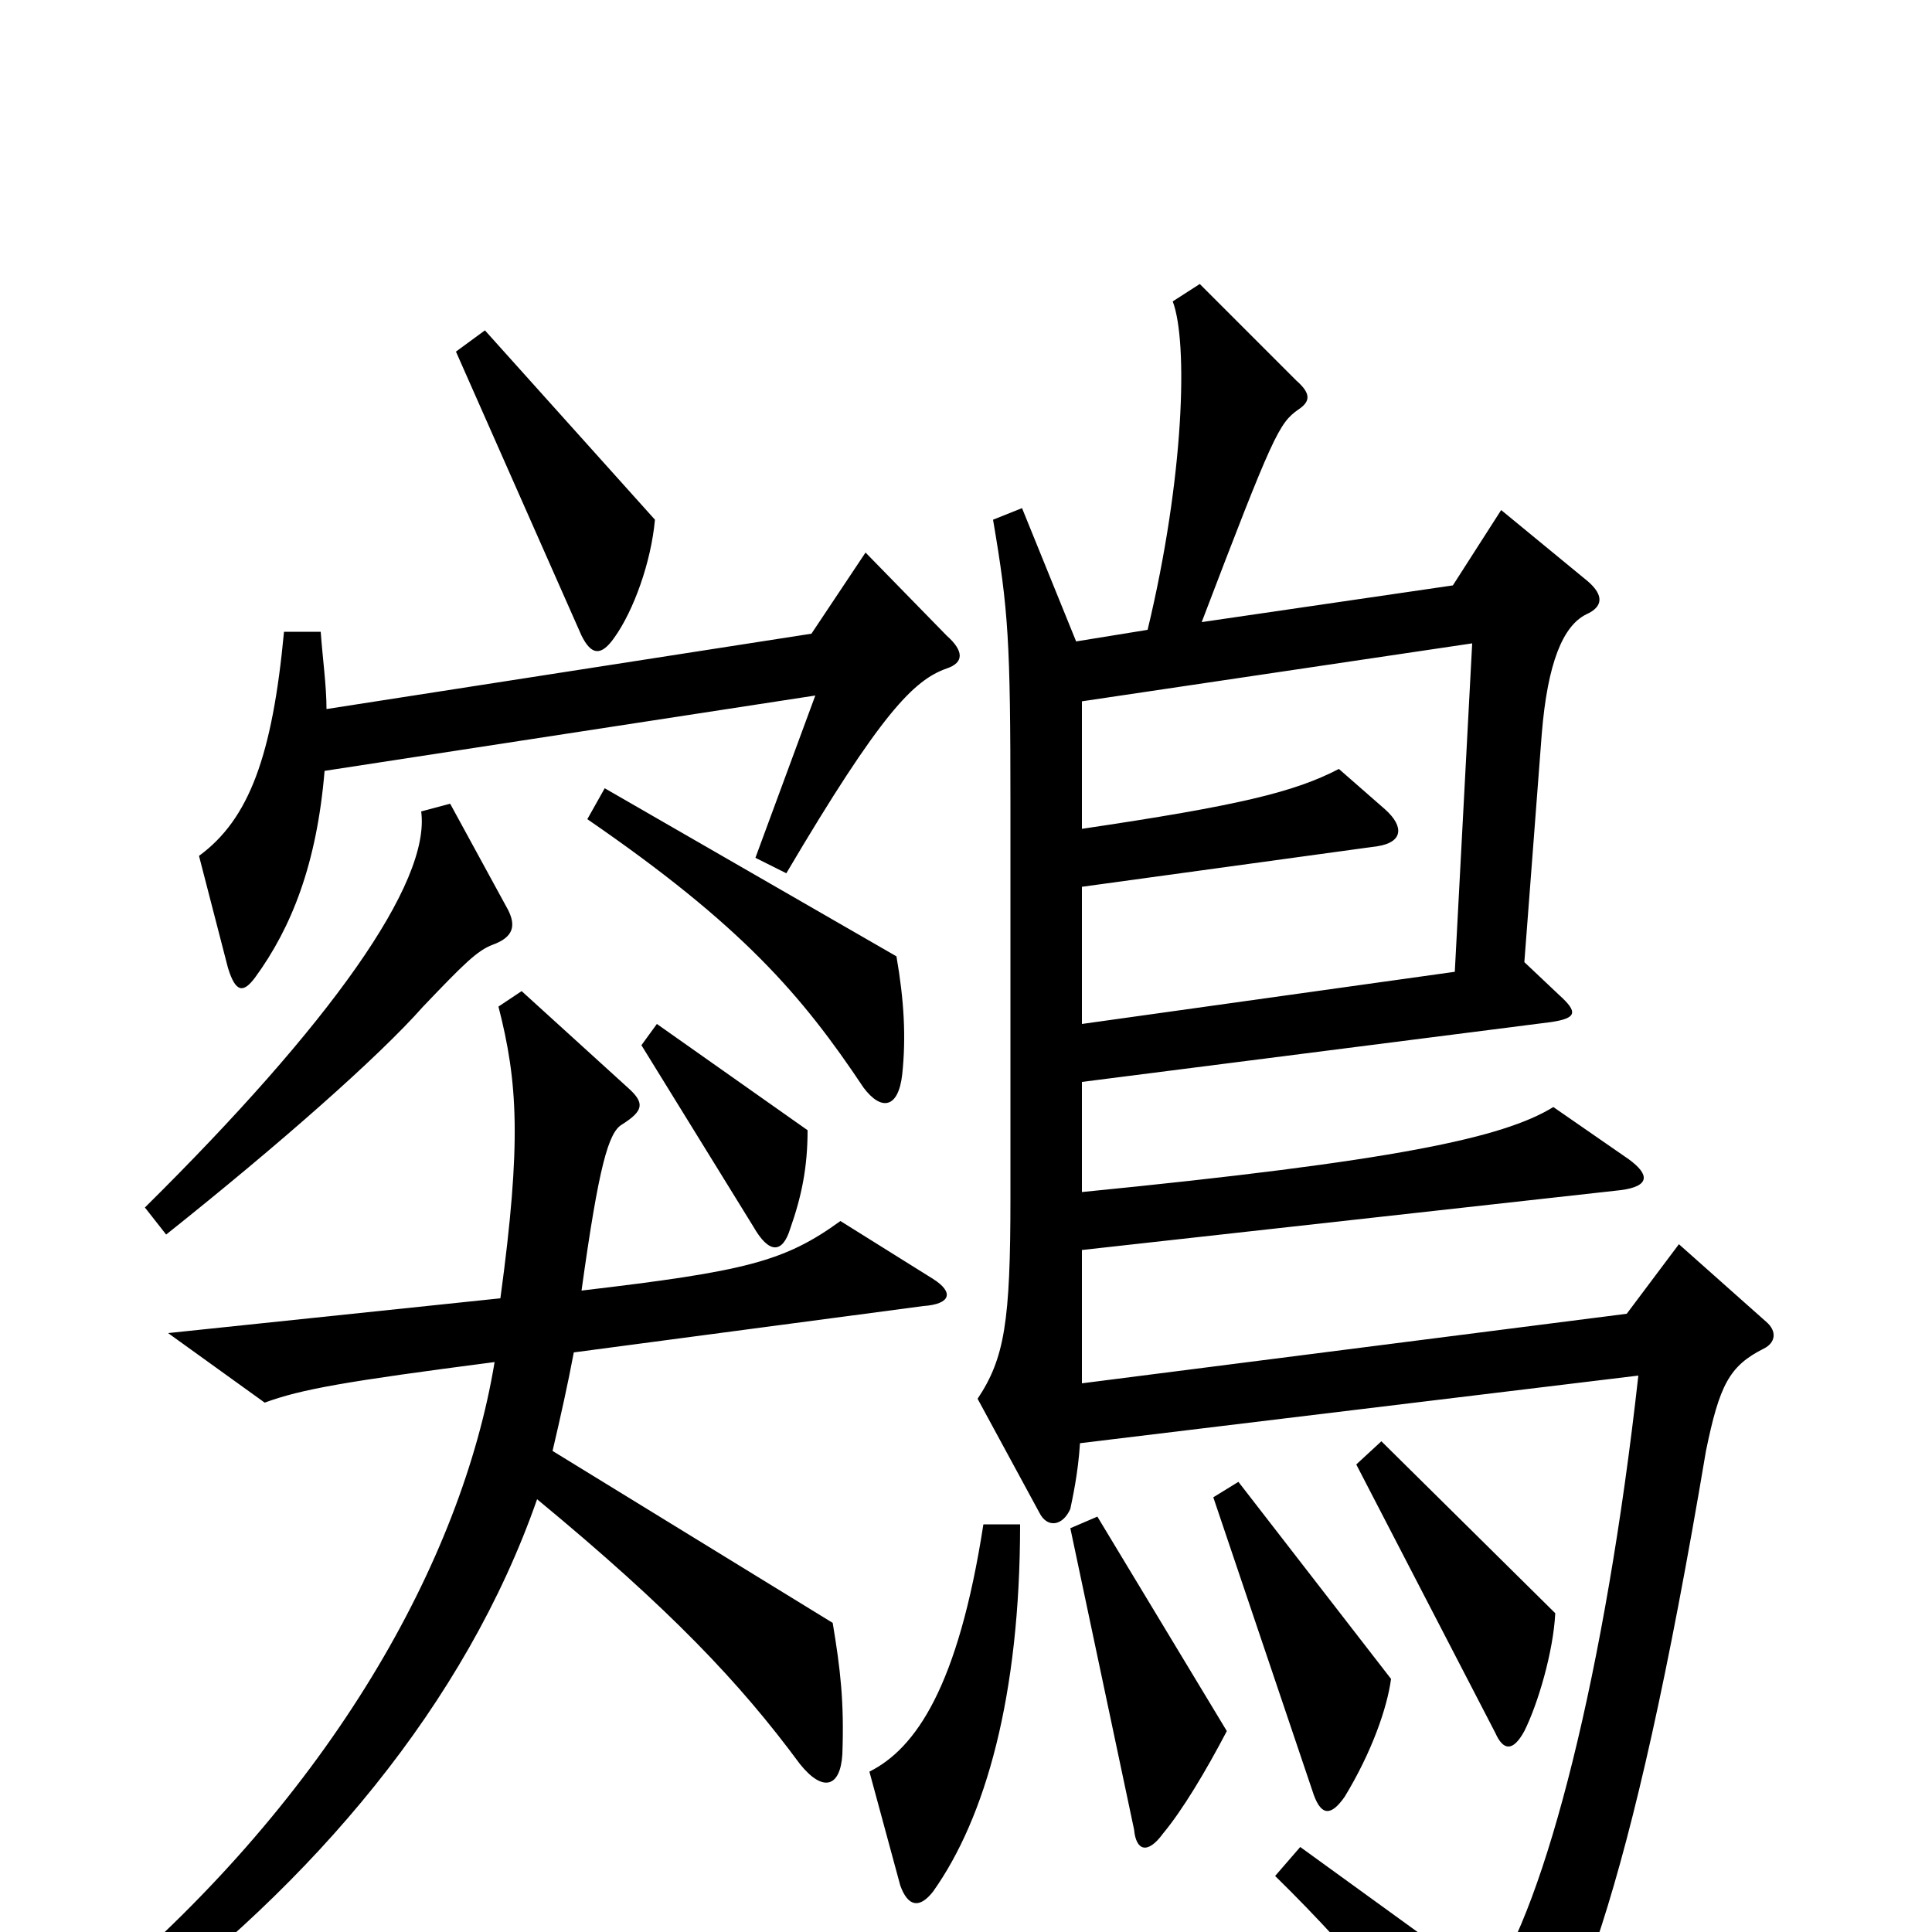 <svg xmlns="http://www.w3.org/2000/svg" viewBox="0 -1000 1000 1000">
	<path fill="#000000" d="M339 -731L251 -829L236 -818L301 -671C306 -661 311 -660 318 -670C328 -684 337 -709 339 -731ZM490 -654C499 -657 499 -663 490 -671L448 -714L420 -672L169 -633C169 -645 167 -659 166 -673H147C141 -609 129 -576 103 -557L118 -499C122 -486 126 -486 132 -494C151 -520 164 -553 168 -601L422 -640L391 -556L407 -548C456 -631 473 -648 490 -654ZM467 -444C469 -463 468 -482 464 -505L313 -592L304 -576C384 -521 415 -485 447 -437C456 -425 465 -426 467 -444ZM263 -529L233 -584L218 -580C223 -543 171 -470 75 -375L86 -361C145 -408 196 -453 219 -479C240 -501 247 -508 255 -511C266 -515 267 -521 263 -529ZM418 -415L340 -470L332 -459L390 -365C398 -351 405 -351 409 -364C415 -381 418 -396 418 -415ZM914 -316L869 -356L842 -320L560 -284V-353L839 -384C854 -386 854 -392 843 -400L804 -427C778 -411 722 -399 560 -383V-440L803 -471C816 -473 817 -476 807 -485L789 -502L798 -620C801 -657 809 -676 821 -682C830 -686 830 -692 822 -699L777 -736L752 -697L622 -678C659 -775 662 -781 672 -788C678 -792 679 -796 671 -803L621 -853L607 -844C615 -823 613 -753 594 -674L557 -668L529 -737L514 -731C522 -684 523 -668 523 -583V-380C523 -316 520 -297 506 -276L538 -217C542 -209 550 -210 554 -219C555 -224 558 -237 559 -253L848 -288C831 -135 800 -14 771 27L673 -44L660 -29C704 14 742 61 765 100C768 104 775 105 777 102C813 58 844 -17 883 -249C890 -283 895 -293 913 -302C919 -305 920 -311 914 -316ZM483 -338L435 -368C406 -347 386 -342 301 -332C310 -397 315 -414 322 -418C333 -425 334 -429 325 -437L270 -487L258 -479C268 -440 270 -409 259 -328L87 -310L137 -274C156 -281 179 -285 256 -295C239 -192 171 -71 52 30L65 47C162 -25 241 -118 278 -224C347 -167 383 -129 414 -87C426 -72 435 -75 436 -92C437 -119 435 -136 431 -160L286 -249C290 -266 294 -284 297 -300L478 -324C492 -325 494 -331 483 -338ZM805 -165L715 -254L702 -242L774 -103C778 -94 783 -93 789 -104C796 -118 804 -145 805 -165ZM720 -131L641 -233L628 -225L680 -71C684 -60 689 -60 696 -70C710 -93 718 -116 720 -131ZM635 -104L568 -215L554 -209L587 -53C588 -42 594 -40 602 -51C612 -63 624 -83 635 -104ZM528 -211H509C496 -127 474 -95 450 -83L466 -24C470 -13 476 -12 483 -21C510 -59 528 -122 528 -211ZM762 -667L753 -497L560 -470V-541L713 -562C726 -564 727 -572 717 -581L693 -602C670 -590 641 -583 560 -571V-637Z"/>
</svg>